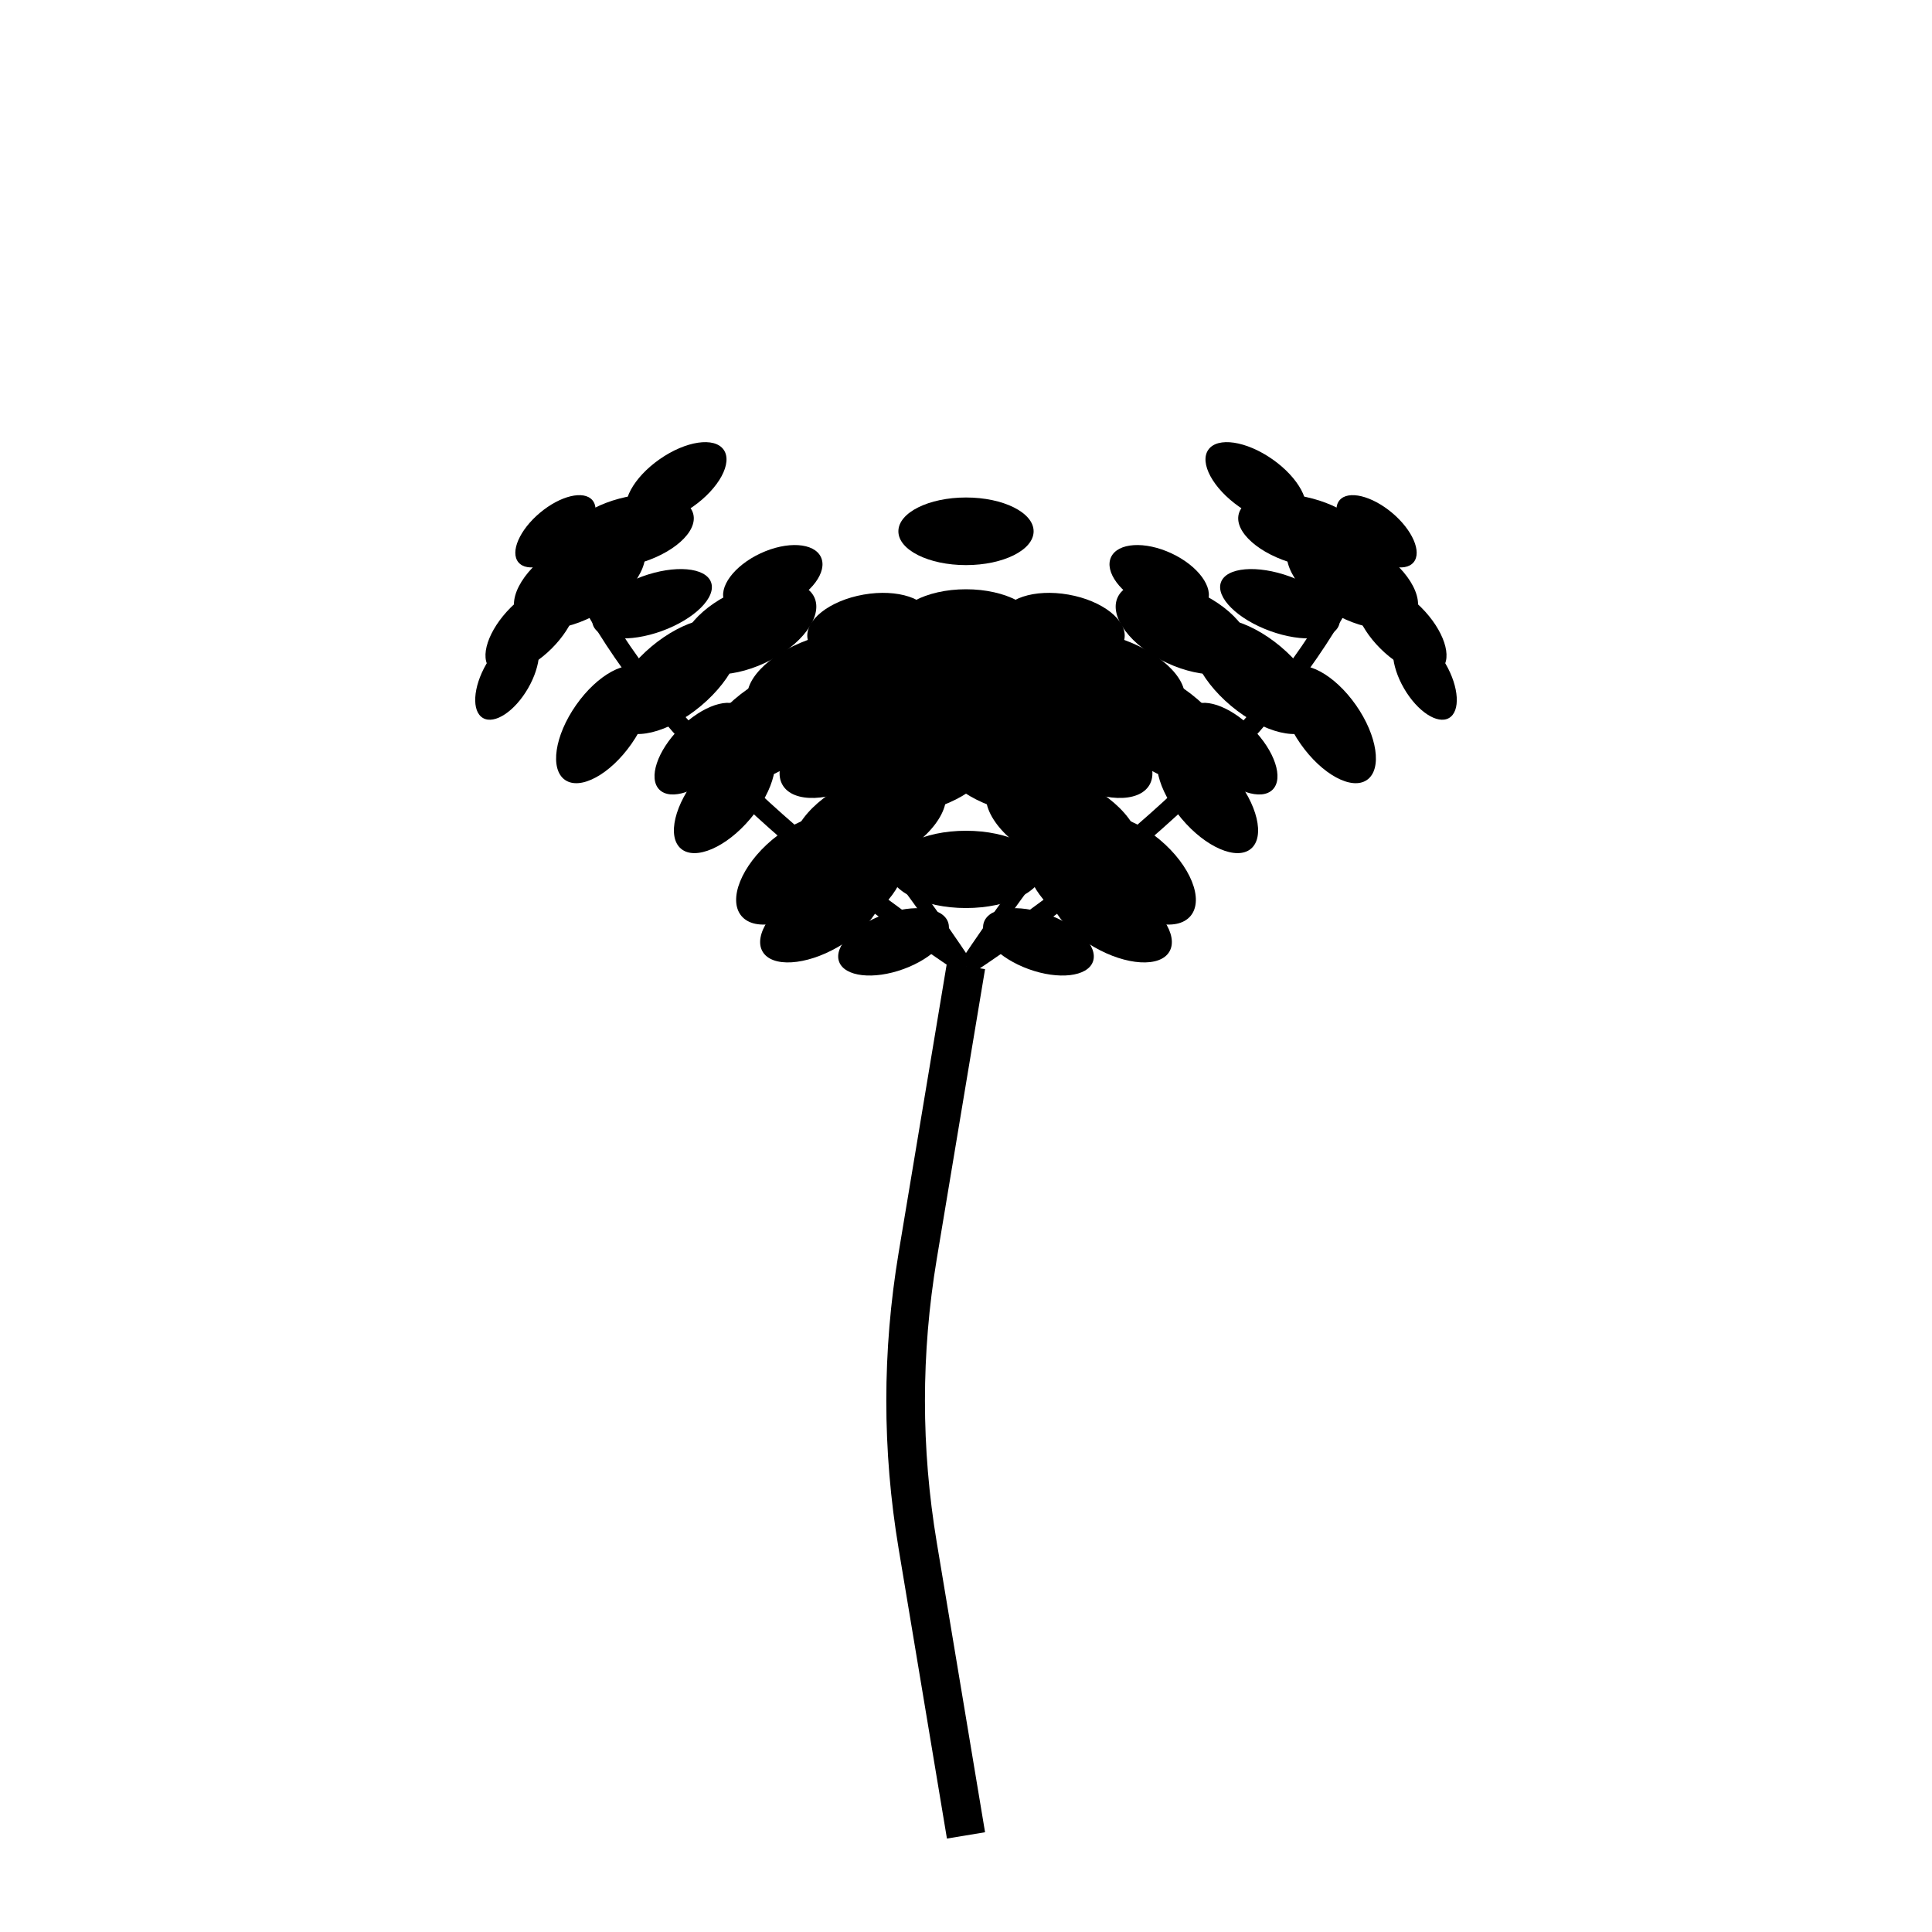 <svg xmlns="http://www.w3.org/2000/svg" viewBox="0 0 400 400" fill="currentColor">
  <!-- Tree trunk -->
  <path d="M200 380 Q195 350 190 320 Q185 290 190 260 Q195 230 200 200" stroke="currentColor" stroke-width="8" fill="none"/>
  
  <!-- Main branches -->
  <path d="M200 200 Q170 180 150 160 Q130 140 120 120" stroke="currentColor" stroke-width="4" fill="none"/>
  <path d="M200 200 Q230 180 250 160 Q270 140 280 120" stroke="currentColor" stroke-width="4" fill="none"/>
  <path d="M200 200 Q180 170 160 150" stroke="currentColor" stroke-width="3" fill="none"/>
  <path d="M200 200 Q220 170 240 150" stroke="currentColor" stroke-width="3" fill="none"/>
  
  <!-- Left side leaves clusters -->
  <ellipse cx="120" cy="120" rx="15" ry="8" transform="rotate(-30 120 120)"/>
  <ellipse cx="110" cy="130" rx="12" ry="6" transform="rotate(-45 110 130)"/>
  <ellipse cx="130" cy="110" rx="14" ry="7" transform="rotate(-15 130 110)"/>
  <ellipse cx="105" cy="140" rx="10" ry="5" transform="rotate(-60 105 140)"/>
  <ellipse cx="135" cy="125" rx="13" ry="6" transform="rotate(-20 135 125)"/>
  
  <ellipse cx="140" cy="140" rx="16" ry="8" transform="rotate(-40 140 140)"/>
  <ellipse cx="125" cy="150" rx="14" ry="7" transform="rotate(-55 125 150)"/>
  <ellipse cx="155" cy="130" rx="15" ry="8" transform="rotate(-25 155 130)"/>
  <ellipse cx="145" cy="155" rx="12" ry="6" transform="rotate(-45 145 155)"/>
  
  <ellipse cx="160" cy="150" rx="18" ry="9" transform="rotate(-35 160 150)"/>
  <ellipse cx="170" cy="140" rx="16" ry="8" transform="rotate(-20 170 140)"/>
  <ellipse cx="150" cy="165" rx="14" ry="7" transform="rotate(-50 150 165)"/>
  <ellipse cx="175" cy="155" rx="15" ry="8" transform="rotate(-30 175 155)"/>
  
  <!-- Center-left leaves -->
  <ellipse cx="180" cy="170" rx="17" ry="9" transform="rotate(-25 180 170)"/>
  <ellipse cx="165" cy="180" rx="15" ry="8" transform="rotate(-40 165 180)"/>
  <ellipse cx="190" cy="160" rx="16" ry="8" transform="rotate(-15 190 160)"/>
  <ellipse cx="175" cy="185" rx="14" ry="7" transform="rotate(-35 175 185)"/>
  
  <!-- Center top leaves -->
  <ellipse cx="200" cy="150" rx="18" ry="9" transform="rotate(0 200 150)"/>
  <ellipse cx="190" cy="140" rx="16" ry="8" transform="rotate(-15 190 140)"/>
  <ellipse cx="210" cy="140" rx="16" ry="8" transform="rotate(15 210 140)"/>
  <ellipse cx="200" cy="130" rx="15" ry="8" transform="rotate(0 200 130)"/>
  <ellipse cx="185" cy="155" rx="14" ry="7" transform="rotate(-20 185 155)"/>
  <ellipse cx="215" cy="155" rx="14" ry="7" transform="rotate(20 215 155)"/>
  
  <!-- Center-right leaves -->
  <ellipse cx="220" cy="170" rx="17" ry="9" transform="rotate(25 220 170)"/>
  <ellipse cx="235" cy="180" rx="15" ry="8" transform="rotate(40 235 180)"/>
  <ellipse cx="210" cy="160" rx="16" ry="8" transform="rotate(15 210 160)"/>
  <ellipse cx="225" cy="185" rx="14" ry="7" transform="rotate(35 225 185)"/>
  
  <!-- Right side leaves clusters -->
  <ellipse cx="280" cy="120" rx="15" ry="8" transform="rotate(30 280 120)"/>
  <ellipse cx="290" cy="130" rx="12" ry="6" transform="rotate(45 290 130)"/>
  <ellipse cx="270" cy="110" rx="14" ry="7" transform="rotate(15 270 110)"/>
  <ellipse cx="295" cy="140" rx="10" ry="5" transform="rotate(60 295 140)"/>
  <ellipse cx="265" cy="125" rx="13" ry="6" transform="rotate(20 265 125)"/>
  
  <ellipse cx="260" cy="140" rx="16" ry="8" transform="rotate(40 260 140)"/>
  <ellipse cx="275" cy="150" rx="14" ry="7" transform="rotate(55 275 150)"/>
  <ellipse cx="245" cy="130" rx="15" ry="8" transform="rotate(25 245 130)"/>
  <ellipse cx="255" cy="155" rx="12" ry="6" transform="rotate(45 255 155)"/>
  
  <ellipse cx="240" cy="150" rx="18" ry="9" transform="rotate(35 240 150)"/>
  <ellipse cx="230" cy="140" rx="16" ry="8" transform="rotate(20 230 140)"/>
  <ellipse cx="250" cy="165" rx="14" ry="7" transform="rotate(50 250 165)"/>
  <ellipse cx="225" cy="155" rx="15" ry="8" transform="rotate(30 225 155)"/>
  
  <!-- Additional scattered leaves for fullness -->
  <ellipse cx="140" cy="100" rx="12" ry="6" transform="rotate(-35 140 100)"/>
  <ellipse cx="260" cy="100" rx="12" ry="6" transform="rotate(35 260 100)"/>
  <ellipse cx="200" cy="110" rx="14" ry="7" transform="rotate(0 200 110)"/>
  <ellipse cx="160" cy="120" rx="11" ry="6" transform="rotate(-25 160 120)"/>
  <ellipse cx="240" cy="120" rx="11" ry="6" transform="rotate(25 240 120)"/>
  
  <ellipse cx="115" cy="110" rx="10" ry="5" transform="rotate(-40 115 110)"/>
  <ellipse cx="285" cy="110" rx="10" ry="5" transform="rotate(40 285 110)"/>
  <ellipse cx="180" cy="130" rx="13" ry="7" transform="rotate(-10 180 130)"/>
  <ellipse cx="220" cy="130" rx="13" ry="7" transform="rotate(10 220 130)"/>
  
  <!-- Lower leaves -->
  <ellipse cx="170" cy="190" rx="14" ry="7" transform="rotate(-30 170 190)"/>
  <ellipse cx="230" cy="190" rx="14" ry="7" transform="rotate(30 230 190)"/>
  <ellipse cx="200" cy="180" rx="16" ry="8" transform="rotate(0 200 180)"/>
  <ellipse cx="185" cy="195" rx="12" ry="6" transform="rotate(-20 185 195)"/>
  <ellipse cx="215" cy="195" rx="12" ry="6" transform="rotate(20 215 195)"/>
</svg> 